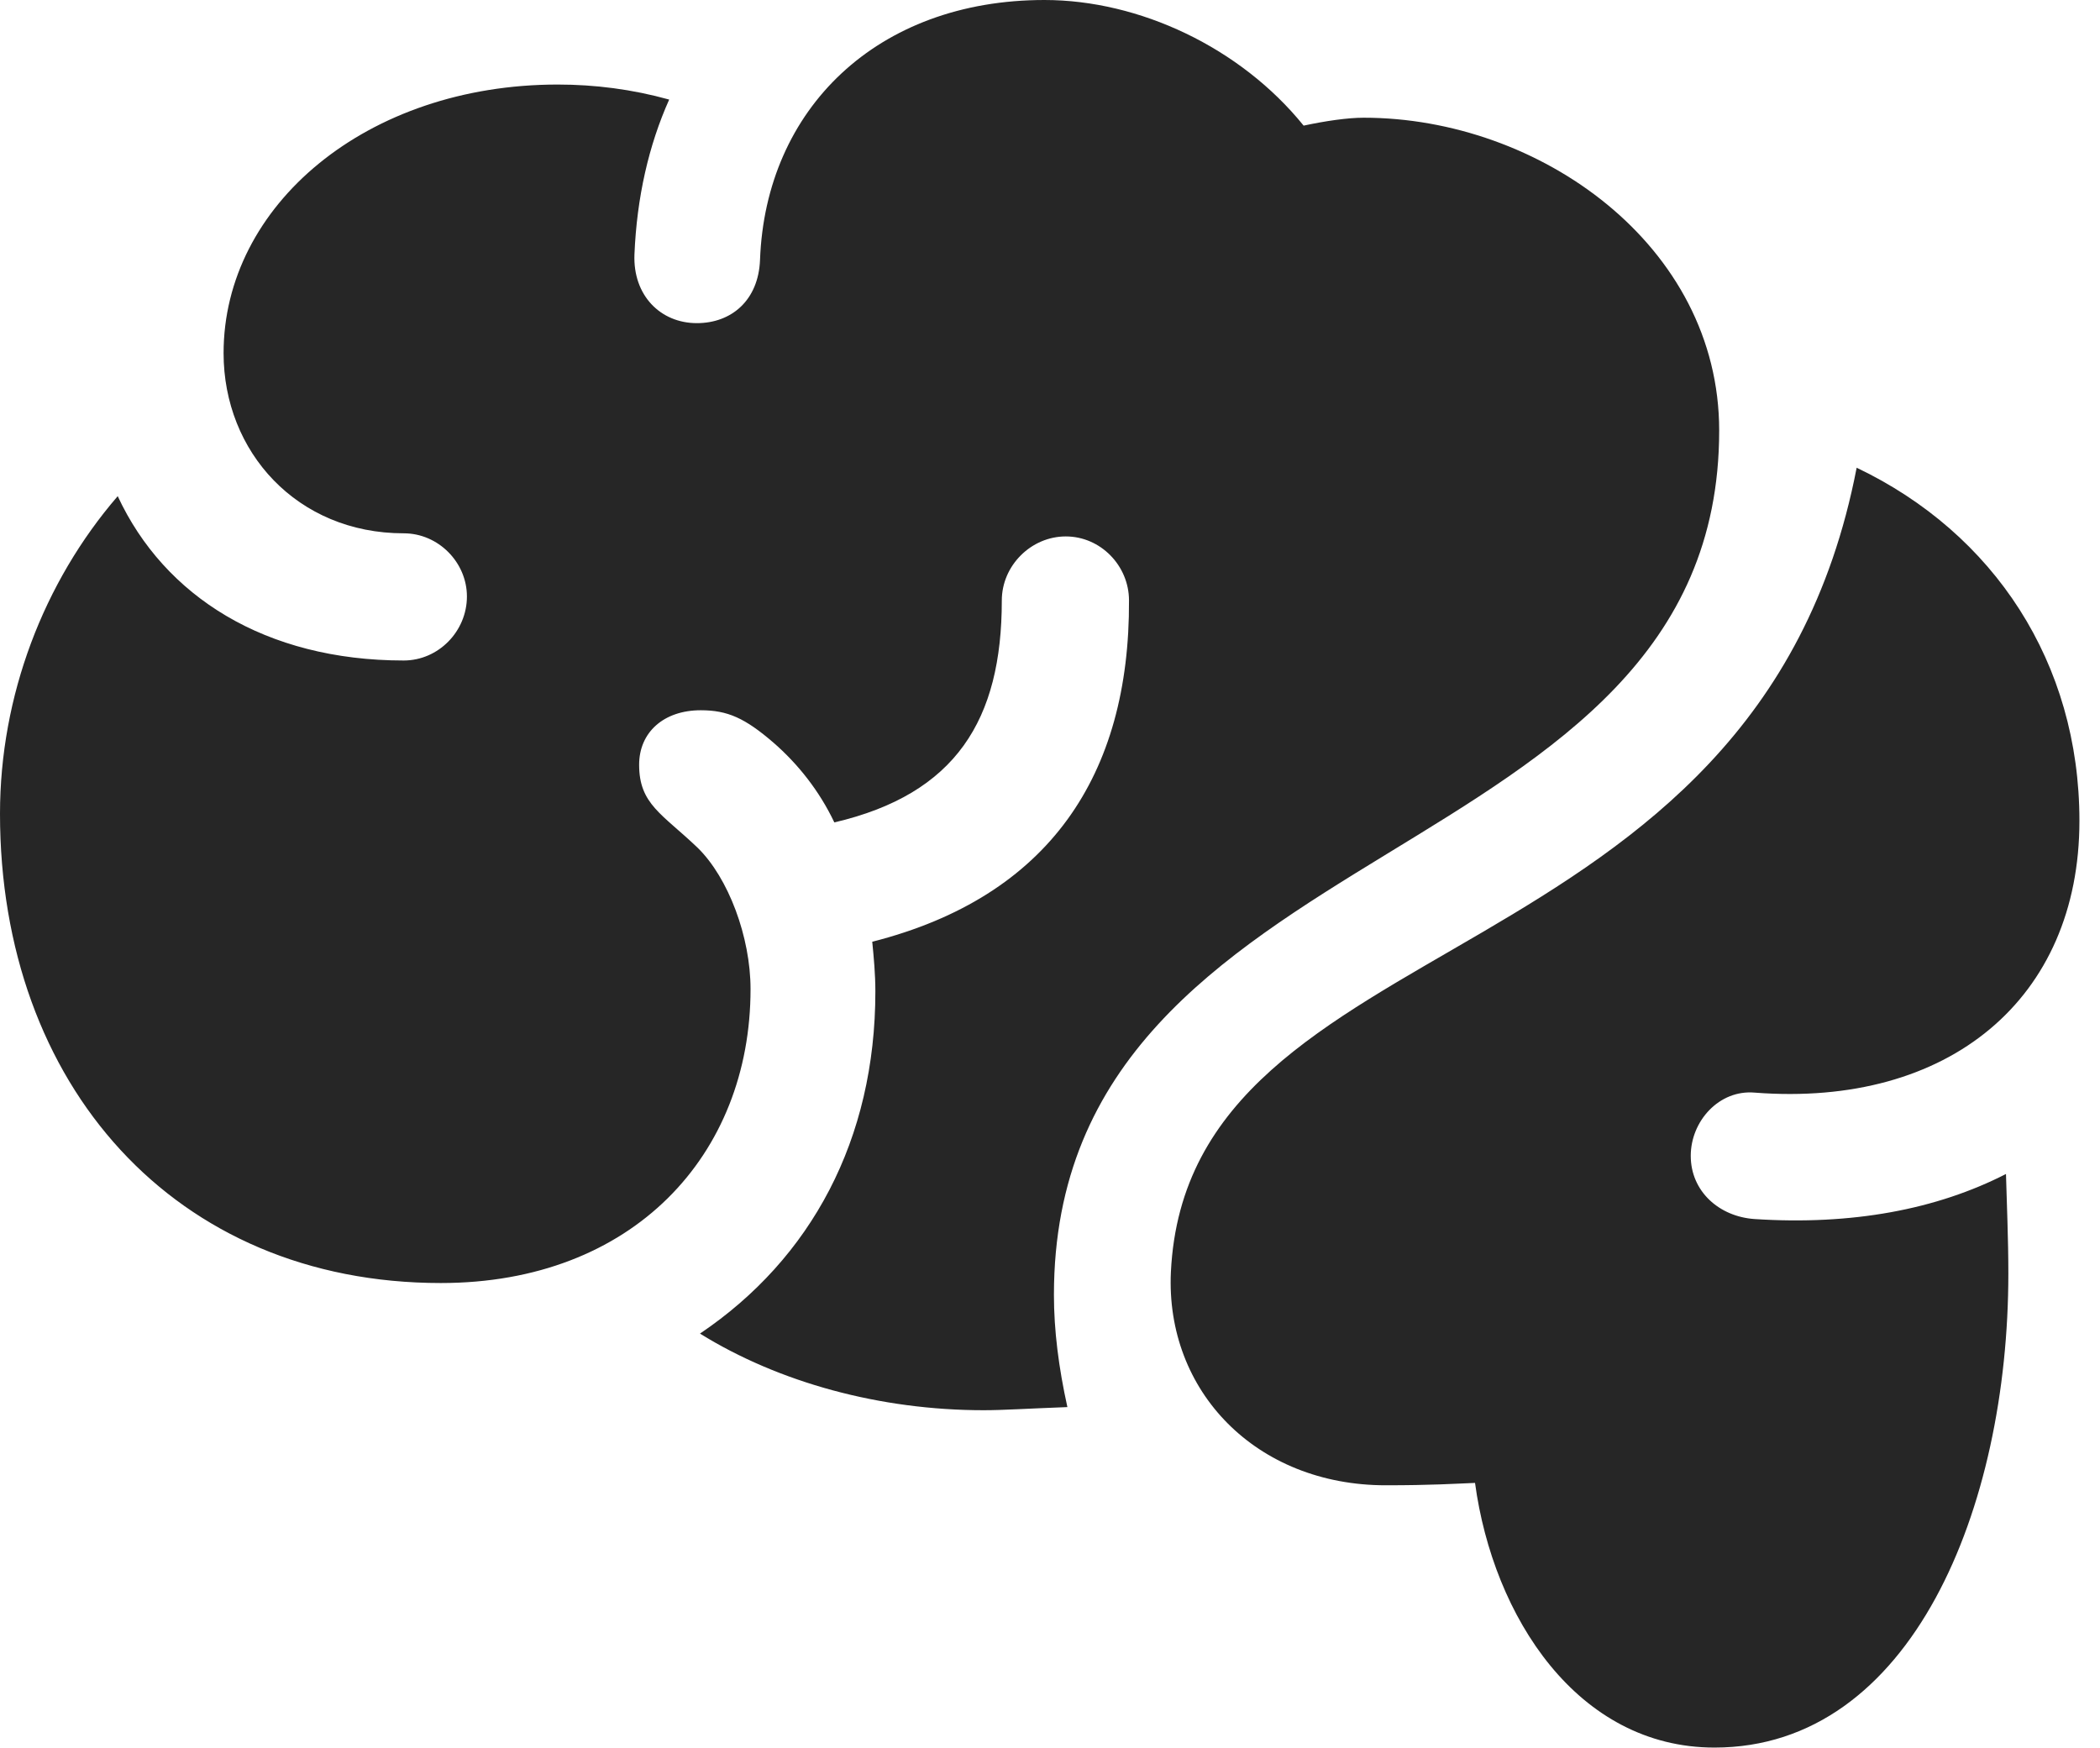 <?xml version="1.0" encoding="UTF-8"?>
<!--Generator: Apple Native CoreSVG 326-->
<!DOCTYPE svg
PUBLIC "-//W3C//DTD SVG 1.1//EN"
       "http://www.w3.org/Graphics/SVG/1.1/DTD/svg11.dtd">
<svg version="1.1" xmlns="http://www.w3.org/2000/svg" xmlns:xlink="http://www.w3.org/1999/xlink" viewBox="0 0 36.34 30.256">
 <g>
  <rect height="30.256" opacity="0" width="36.34" x="0" y="0"/>
  <path d="M7.629 22.203C10.951 22.203 12.988 19.988 12.988 17.117C12.988 16.215 12.605 15.19 12.072 14.67C11.457 14.082 11.06 13.918 11.06 13.234C11.06 12.674 11.484 12.291 12.127 12.291C12.592 12.291 12.893 12.428 13.385 12.852C13.809 13.221 14.178 13.685 14.438 14.232C16.543 13.74 17.336 12.455 17.336 10.391C17.336 9.789 17.842 9.283 18.443 9.283C19.045 9.283 19.537 9.789 19.537 10.391C19.551 13.412 18.156 15.518 15.094 16.297C15.121 16.57 15.148 16.857 15.148 17.158C15.148 19.715 14.041 21.779 12.113 23.078C13.48 23.926 15.23 24.404 17.021 24.404C17.363 24.404 17.746 24.377 18.471 24.35C18.32 23.666 18.238 23.023 18.238 22.408C18.238 14.287 29.75 15.176 29.75 7.451C29.75 4.238 26.633 2.037 23.598 2.037C23.324 2.037 22.941 2.092 22.559 2.174C21.465 0.82 19.715 0 18.074 0C15.176 0 13.248 1.887 13.152 4.498C13.125 5.195 12.66 5.592 12.059 5.592C11.43 5.592 10.951 5.113 10.979 4.402C11.02 3.418 11.225 2.516 11.58 1.723C10.938 1.545 10.295 1.463 9.652 1.463C6.344 1.463 3.869 3.555 3.869 6.111C3.869 7.82 5.141 9.229 6.986 9.229C7.588 9.229 8.08 9.734 8.08 10.322C8.08 10.924 7.588 11.43 6.986 11.43C4.594 11.43 2.844 10.322 2.037 8.586C0.752 10.076 0 12.045 0 14.082C0 18.771 3.021 22.203 7.629 22.203ZM29.668 30.242C33.086 30.242 34.754 26.086 34.754 22.039C34.754 21.424 34.727 20.85 34.713 20.316C33.51 20.932 32.047 21.205 30.365 21.096C29.75 21.055 29.258 20.617 29.258 20.002C29.258 19.4 29.75 18.854 30.365 18.908C33.728 19.168 35.984 17.281 35.984 14.205C35.984 11.471 34.508 9.229 32.129 8.094C30.393 17.09 20.562 15.887 20.262 22.012C20.166 24.076 21.738 25.703 23.98 25.703C24.773 25.703 25.17 25.676 25.525 25.662C25.84 27.986 27.303 30.242 29.668 30.242Z" fill="black" fill-opacity="0.85"/>
 </g>
</svg>
